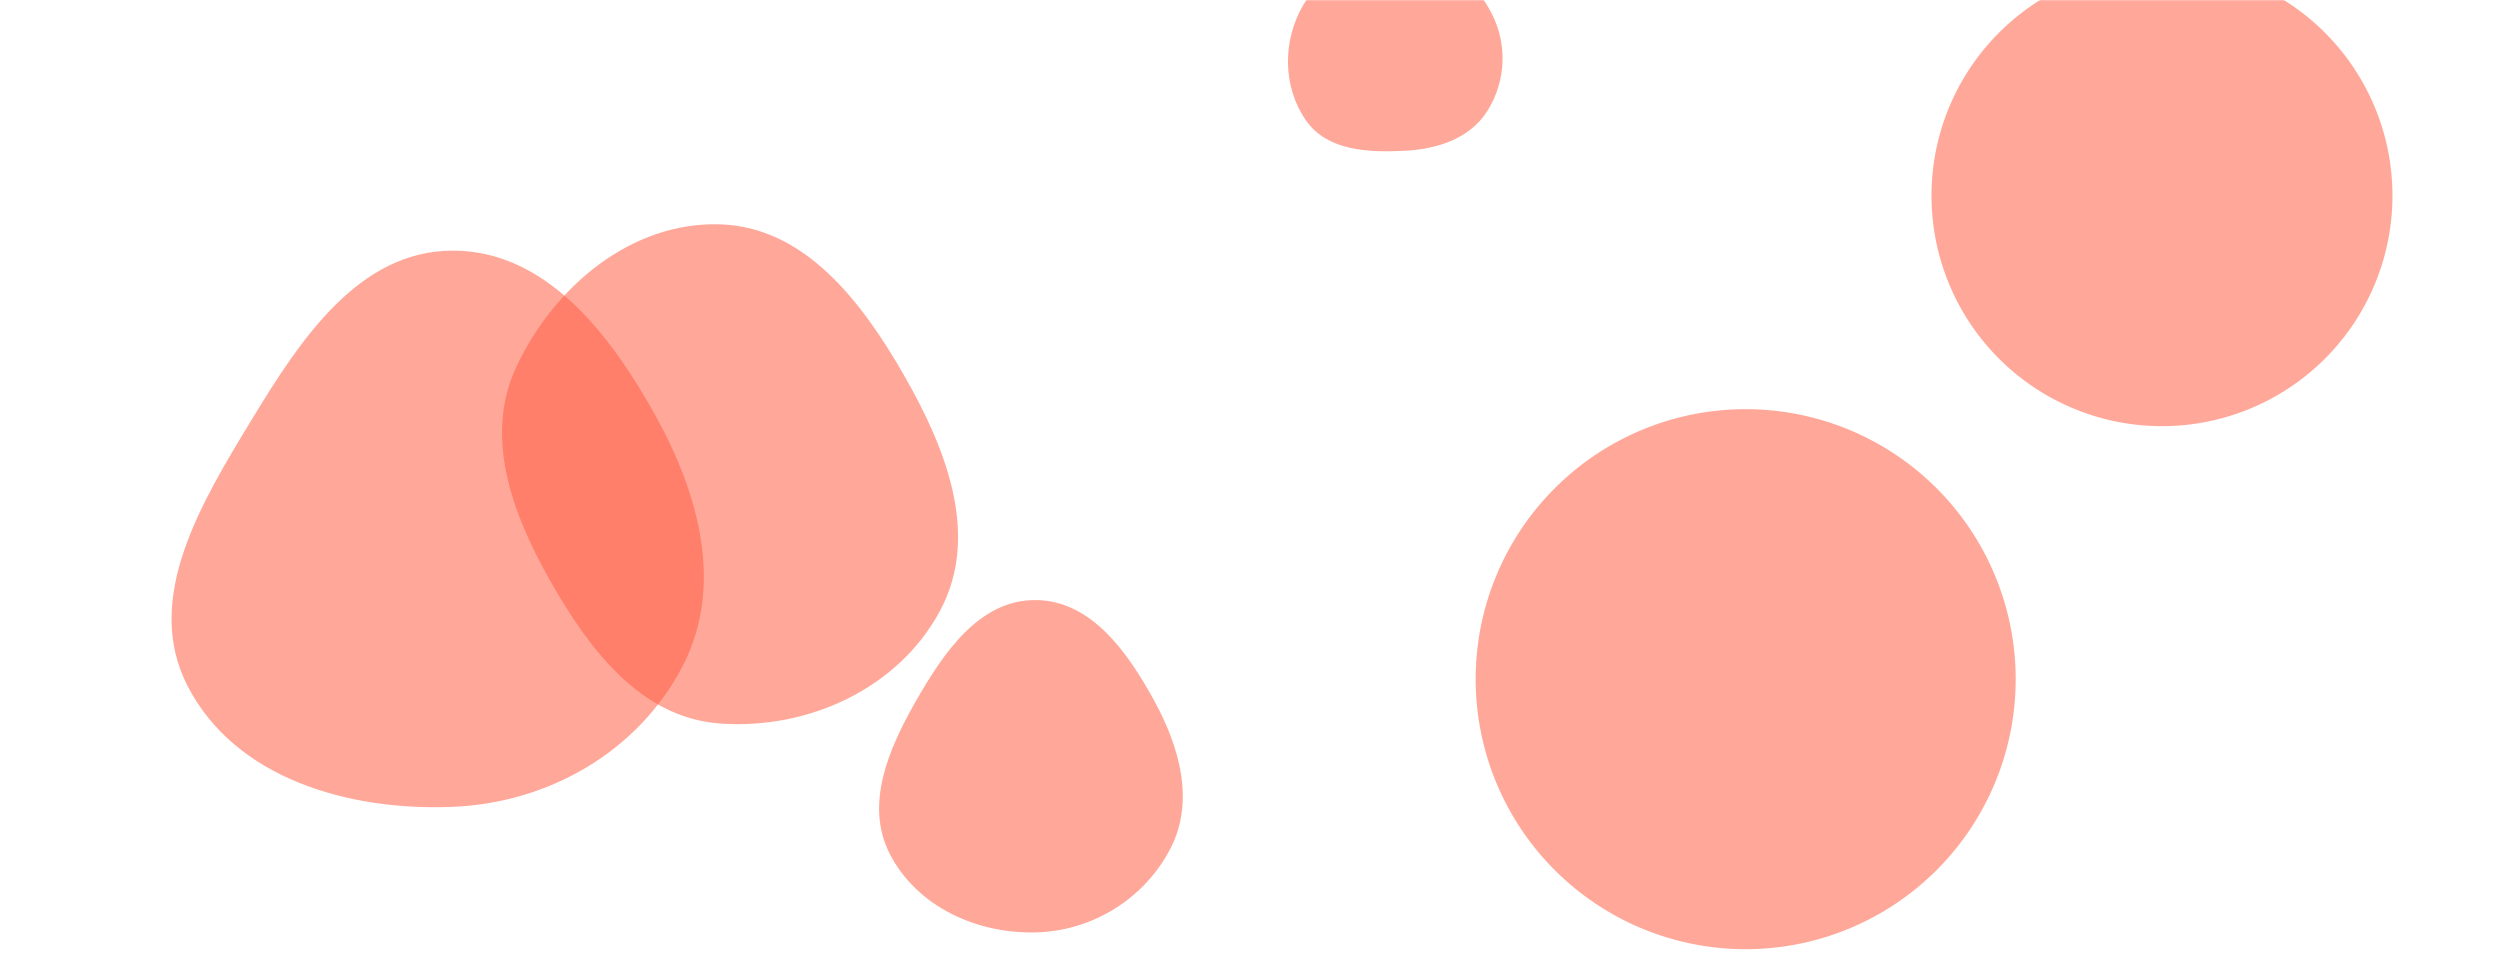 <svg xmlns="http://www.w3.org/2000/svg" version="1.1" xmlns:xlink="http://www.w3.org/1999/xlink" xmlns:svgjs="http://svgjs.com/svgjs" width="1440" height="560" preserveAspectRatio="none" viewBox="0 0 1440 560"><g mask="url(&quot;#SvgjsMask1058&quot;)" fill="none"><path d="M260.344,464.769C315.876,462.573,367.503,433.075,393.151,383.772C417.092,337.752,402.743,284.773,377.579,239.41C351.423,192.259,314.263,144.038,260.344,144.363C206.774,144.686,173.349,195.027,145.529,240.808C116.077,289.273,82.133,344.582,108.005,395.049C135.31,448.312,200.537,467.134,260.344,464.769" fill="rgba(255, 92, 64, 0.53)" class="triangle-float3"></path><path d="M1112.54 112.71 a132.76 132.76 0 1 0 265.52 0 a132.76 132.76 0 1 0 -265.52 0z" fill="rgba(255, 92, 64, 0.53)" class="triangle-float3"></path><path d="M809.148,86.848C827.994,85.872,846.657,79.861,856.72,63.897C867.458,46.862,868.407,25.447,859.115,7.582C849.043,-11.782,830.953,-26.592,809.148,-27.57C785.672,-28.623,762.669,-17.538,750.761,2.721C738.703,23.235,738.635,49.761,752.202,69.309C764.34,86.798,787.888,87.949,809.148,86.848" fill="rgba(255, 92, 64, 0.53)" class="triangle-float3"></path><path d="M849.98 391.21 a155.53 155.53 0 1 0 311.06 0 a155.53 155.53 0 1 0 -311.06 0z" fill="rgba(255, 92, 64, 0.53)" class="triangle-float3"></path><path d="M596.184,537.079C628.951,536.423,659.106,517.872,674.166,488.763C688.164,461.706,679.615,430.736,665.041,403.986C649.614,375.67,628.43,345.617,596.184,345.631C563.952,345.645,543.412,376.055,527.428,404.044C511.625,431.717,497.966,463.689,512.597,491.999C528.175,522.14,562.262,537.758,596.184,537.079" fill="rgba(255, 92, 64, 0.53)" class="triangle-float2"></path><path d="M414.315,416.701C465.239,420.595,517.564,396.66,541.578,351.585C564.525,308.511,545.187,258.905,520.946,216.546C496.487,173.806,463.542,130.482,414.315,129.205C363.479,127.887,319.477,164.822,297.653,210.754C278.469,251.129,294.789,295.503,316.821,334.397C339.288,374.059,368.865,413.225,414.315,416.701" fill="rgba(255, 92, 64, 0.53)" class="triangle-float1"></path></g><defs><mask id="SvgjsMask1058"><rect width="1440" height="560" fill="#ffffff"></rect></mask><style>
            @keyframes float1 {
                0%{transform: translate(0, 0)}
                50%{transform: translate(-10px, 0)}
                100%{transform: translate(0, 0)}
            }

            .triangle-float1 {
                animation: float1 5s infinite;
            }

            @keyframes float2 {
                0%{transform: translate(0, 0)}
                50%{transform: translate(-5px, -5px)}
                100%{transform: translate(0, 0)}
            }

            .triangle-float2 {
                animation: float2 4s infinite;
            }

            @keyframes float3 {
                0%{transform: translate(0, 0)}
                50%{transform: translate(0, -10px)}
                100%{transform: translate(0, 0)}
            }

            .triangle-float3 {
                animation: float3 6s infinite;
            }
        </style></defs></svg>